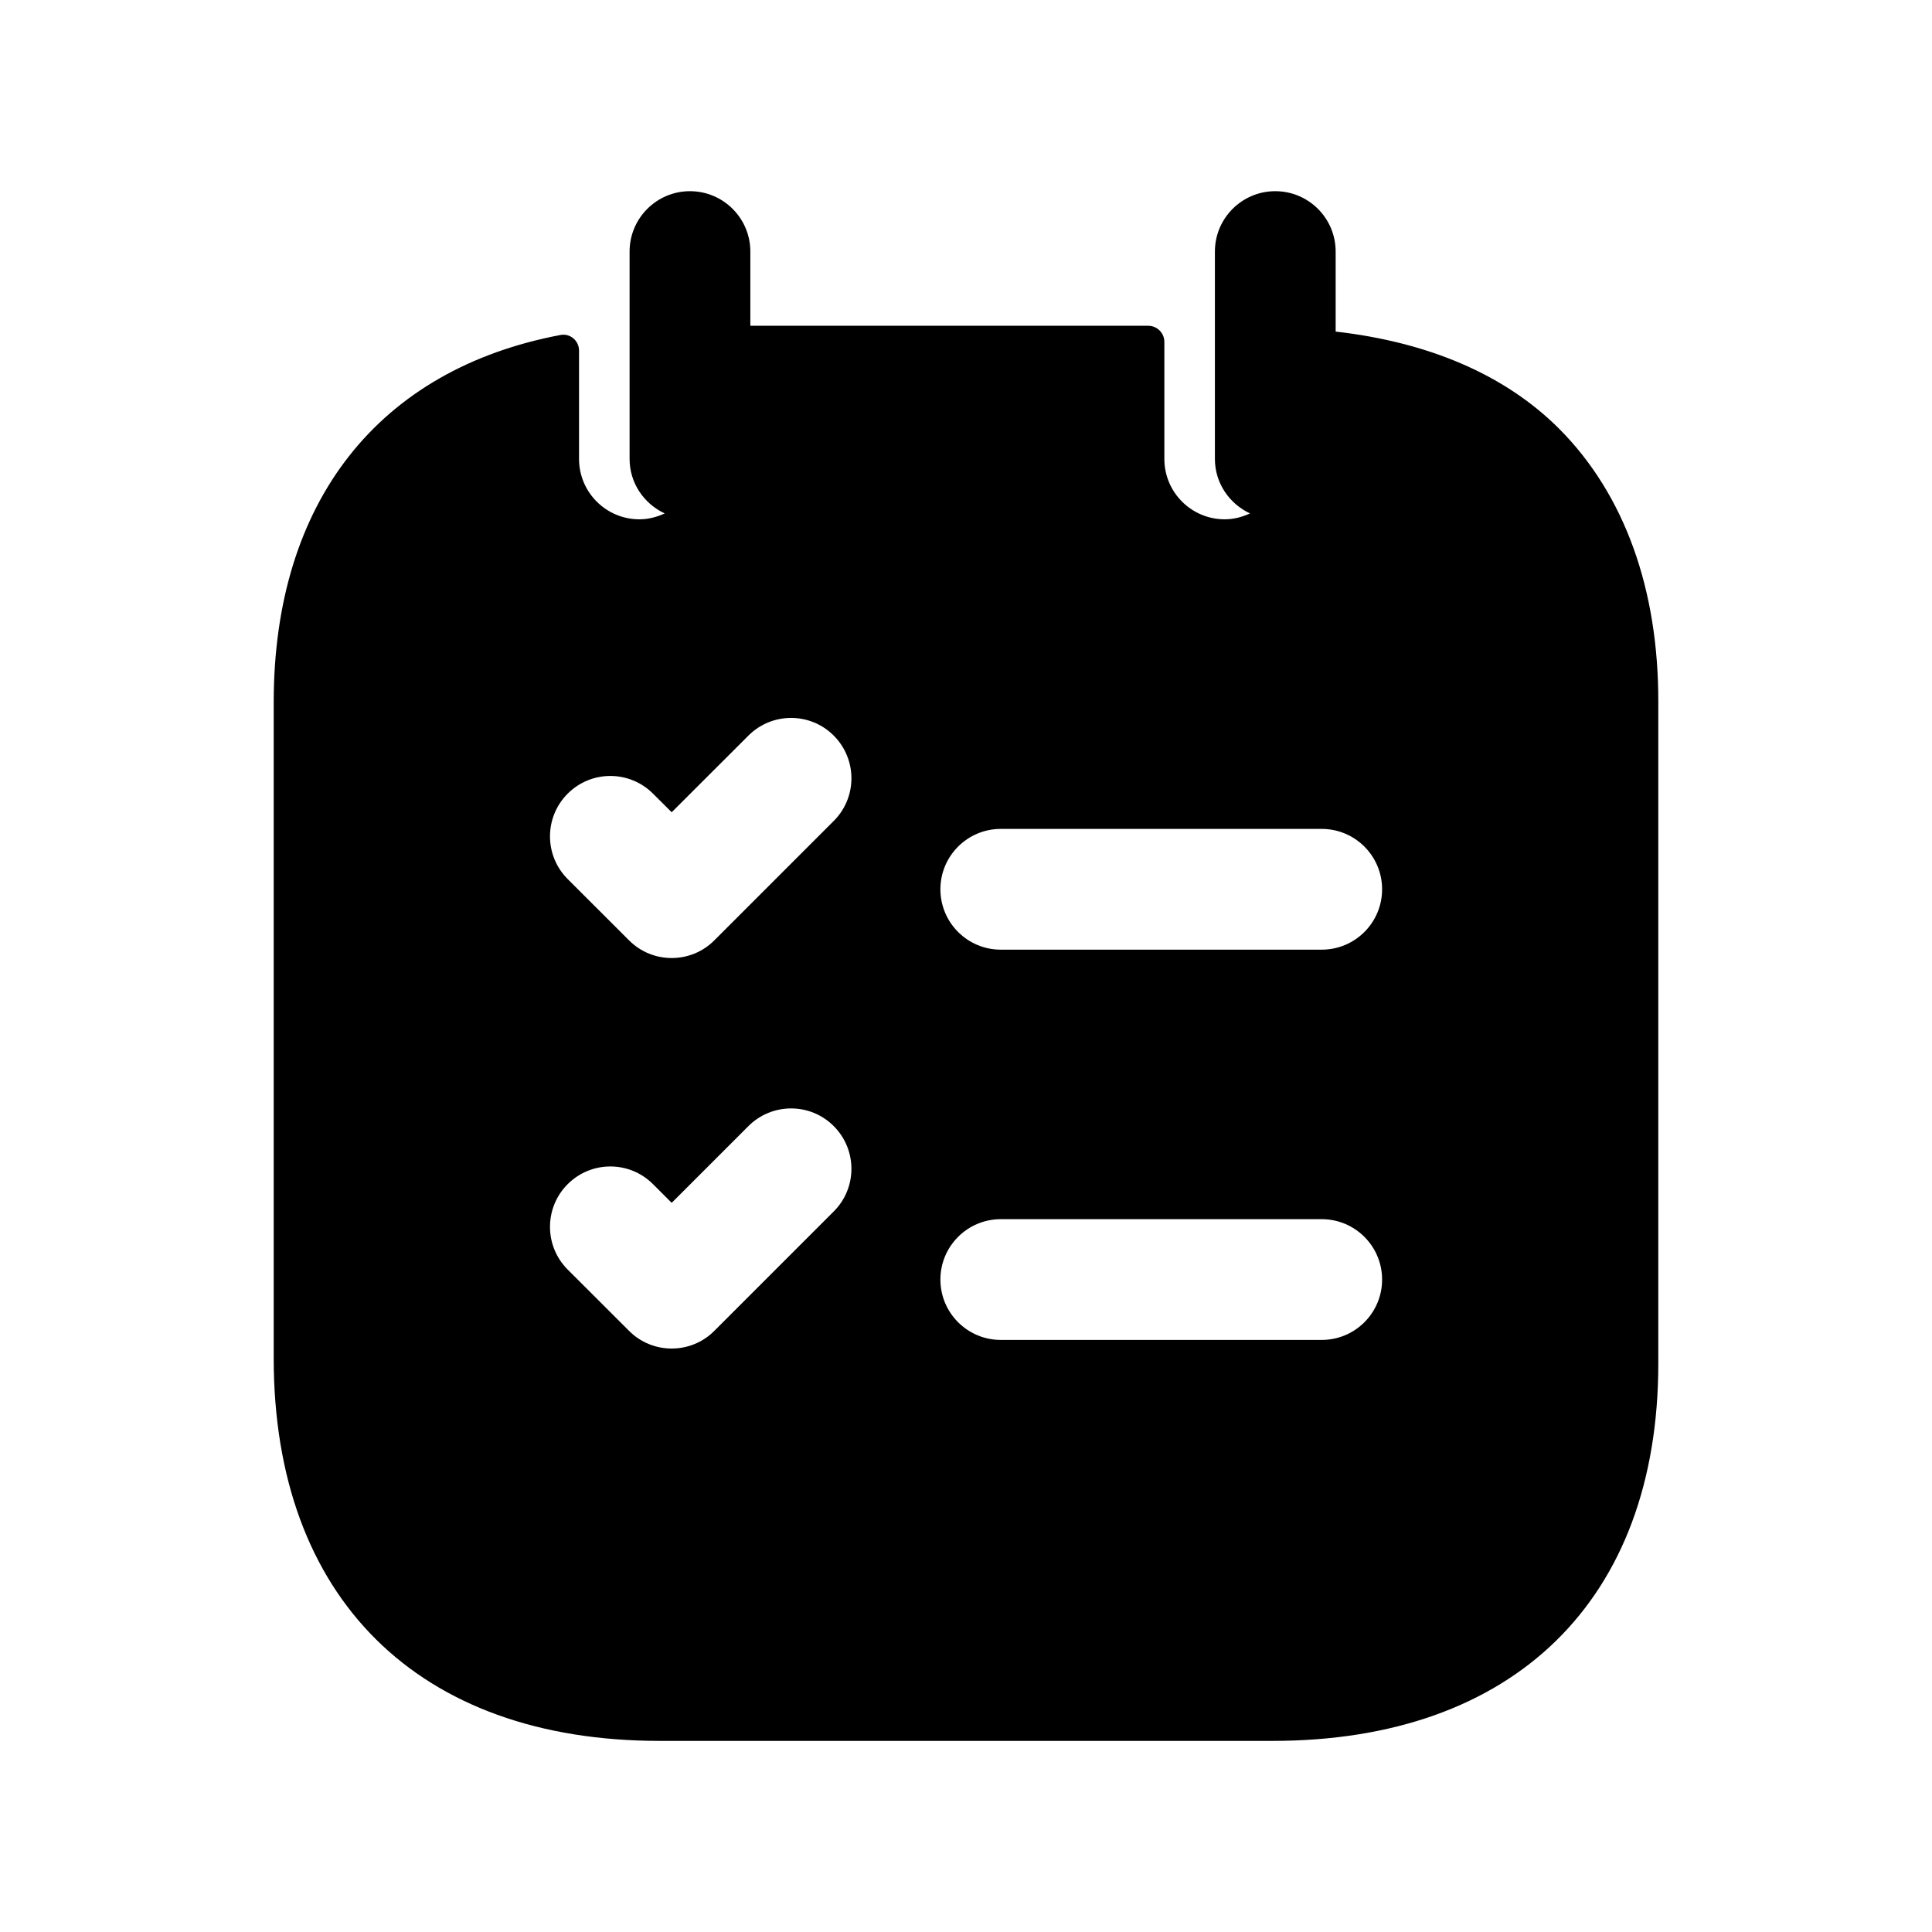 <svg width="24" height="24" viewBox="0 0 24 24" fill="none" xmlns="http://www.w3.org/2000/svg">
<path fill-rule="evenodd" clip-rule="evenodd" d="M16.419 11.797H12.432C12.018 11.797 11.682 11.461 11.682 11.047C11.682 10.633 12.018 10.297 12.432 10.297H16.419C16.833 10.297 17.169 10.633 17.169 11.047C17.169 11.461 16.833 11.797 16.419 11.797ZM16.419 16.645H12.432C12.018 16.645 11.682 16.309 11.682 15.895C11.682 15.481 12.018 15.145 12.432 15.145H16.419C16.833 15.145 17.169 15.481 17.169 15.895C17.169 16.309 16.833 16.645 16.419 16.645ZM10.357 10.198L8.874 11.681C8.728 11.828 8.536 11.901 8.344 11.901C8.152 11.901 7.96 11.828 7.814 11.681L7.052 10.92C6.759 10.627 6.759 10.152 7.052 9.859C7.345 9.566 7.819 9.566 8.112 9.859L8.344 10.09L9.297 9.138C9.59 8.845 10.065 8.845 10.357 9.138C10.65 9.431 10.65 9.906 10.357 10.198ZM10.357 15.049L8.874 16.532C8.728 16.679 8.536 16.752 8.344 16.752C8.152 16.752 7.96 16.679 7.814 16.532L7.052 15.771C6.759 15.478 6.759 15.003 7.052 14.71C7.345 14.417 7.819 14.417 8.112 14.71L8.344 14.942L9.297 13.989C9.59 13.696 10.065 13.696 10.357 13.989C10.65 14.282 10.65 14.757 10.357 15.049ZM19.369 5.327C18.687 4.644 17.727 4.248 16.592 4.119V3.125C16.592 2.711 16.256 2.375 15.842 2.375C15.428 2.375 15.092 2.711 15.092 3.125V5.701C15.092 6.002 15.272 6.258 15.528 6.378C15.432 6.422 15.327 6.451 15.214 6.451C14.8 6.451 14.464 6.115 14.464 5.701V4.247C14.464 4.137 14.374 4.047 14.264 4.047H9.321V3.125C9.321 2.711 8.985 2.375 8.571 2.375C8.157 2.375 7.821 2.711 7.821 3.125V5.701C7.821 6.002 8.001 6.258 8.257 6.378C8.161 6.422 8.056 6.451 7.943 6.451C7.529 6.451 7.193 6.115 7.193 5.701V4.355C7.193 4.233 7.084 4.139 6.964 4.161C4.711 4.586 3.4 6.223 3.4 8.726V16.871C3.4 19.849 5.192 21.626 8.194 21.626H15.807C18.808 21.626 20.6 19.874 20.6 16.939V8.728C20.604 7.315 20.178 6.139 19.369 5.327Z" fill="black"/>
</svg>